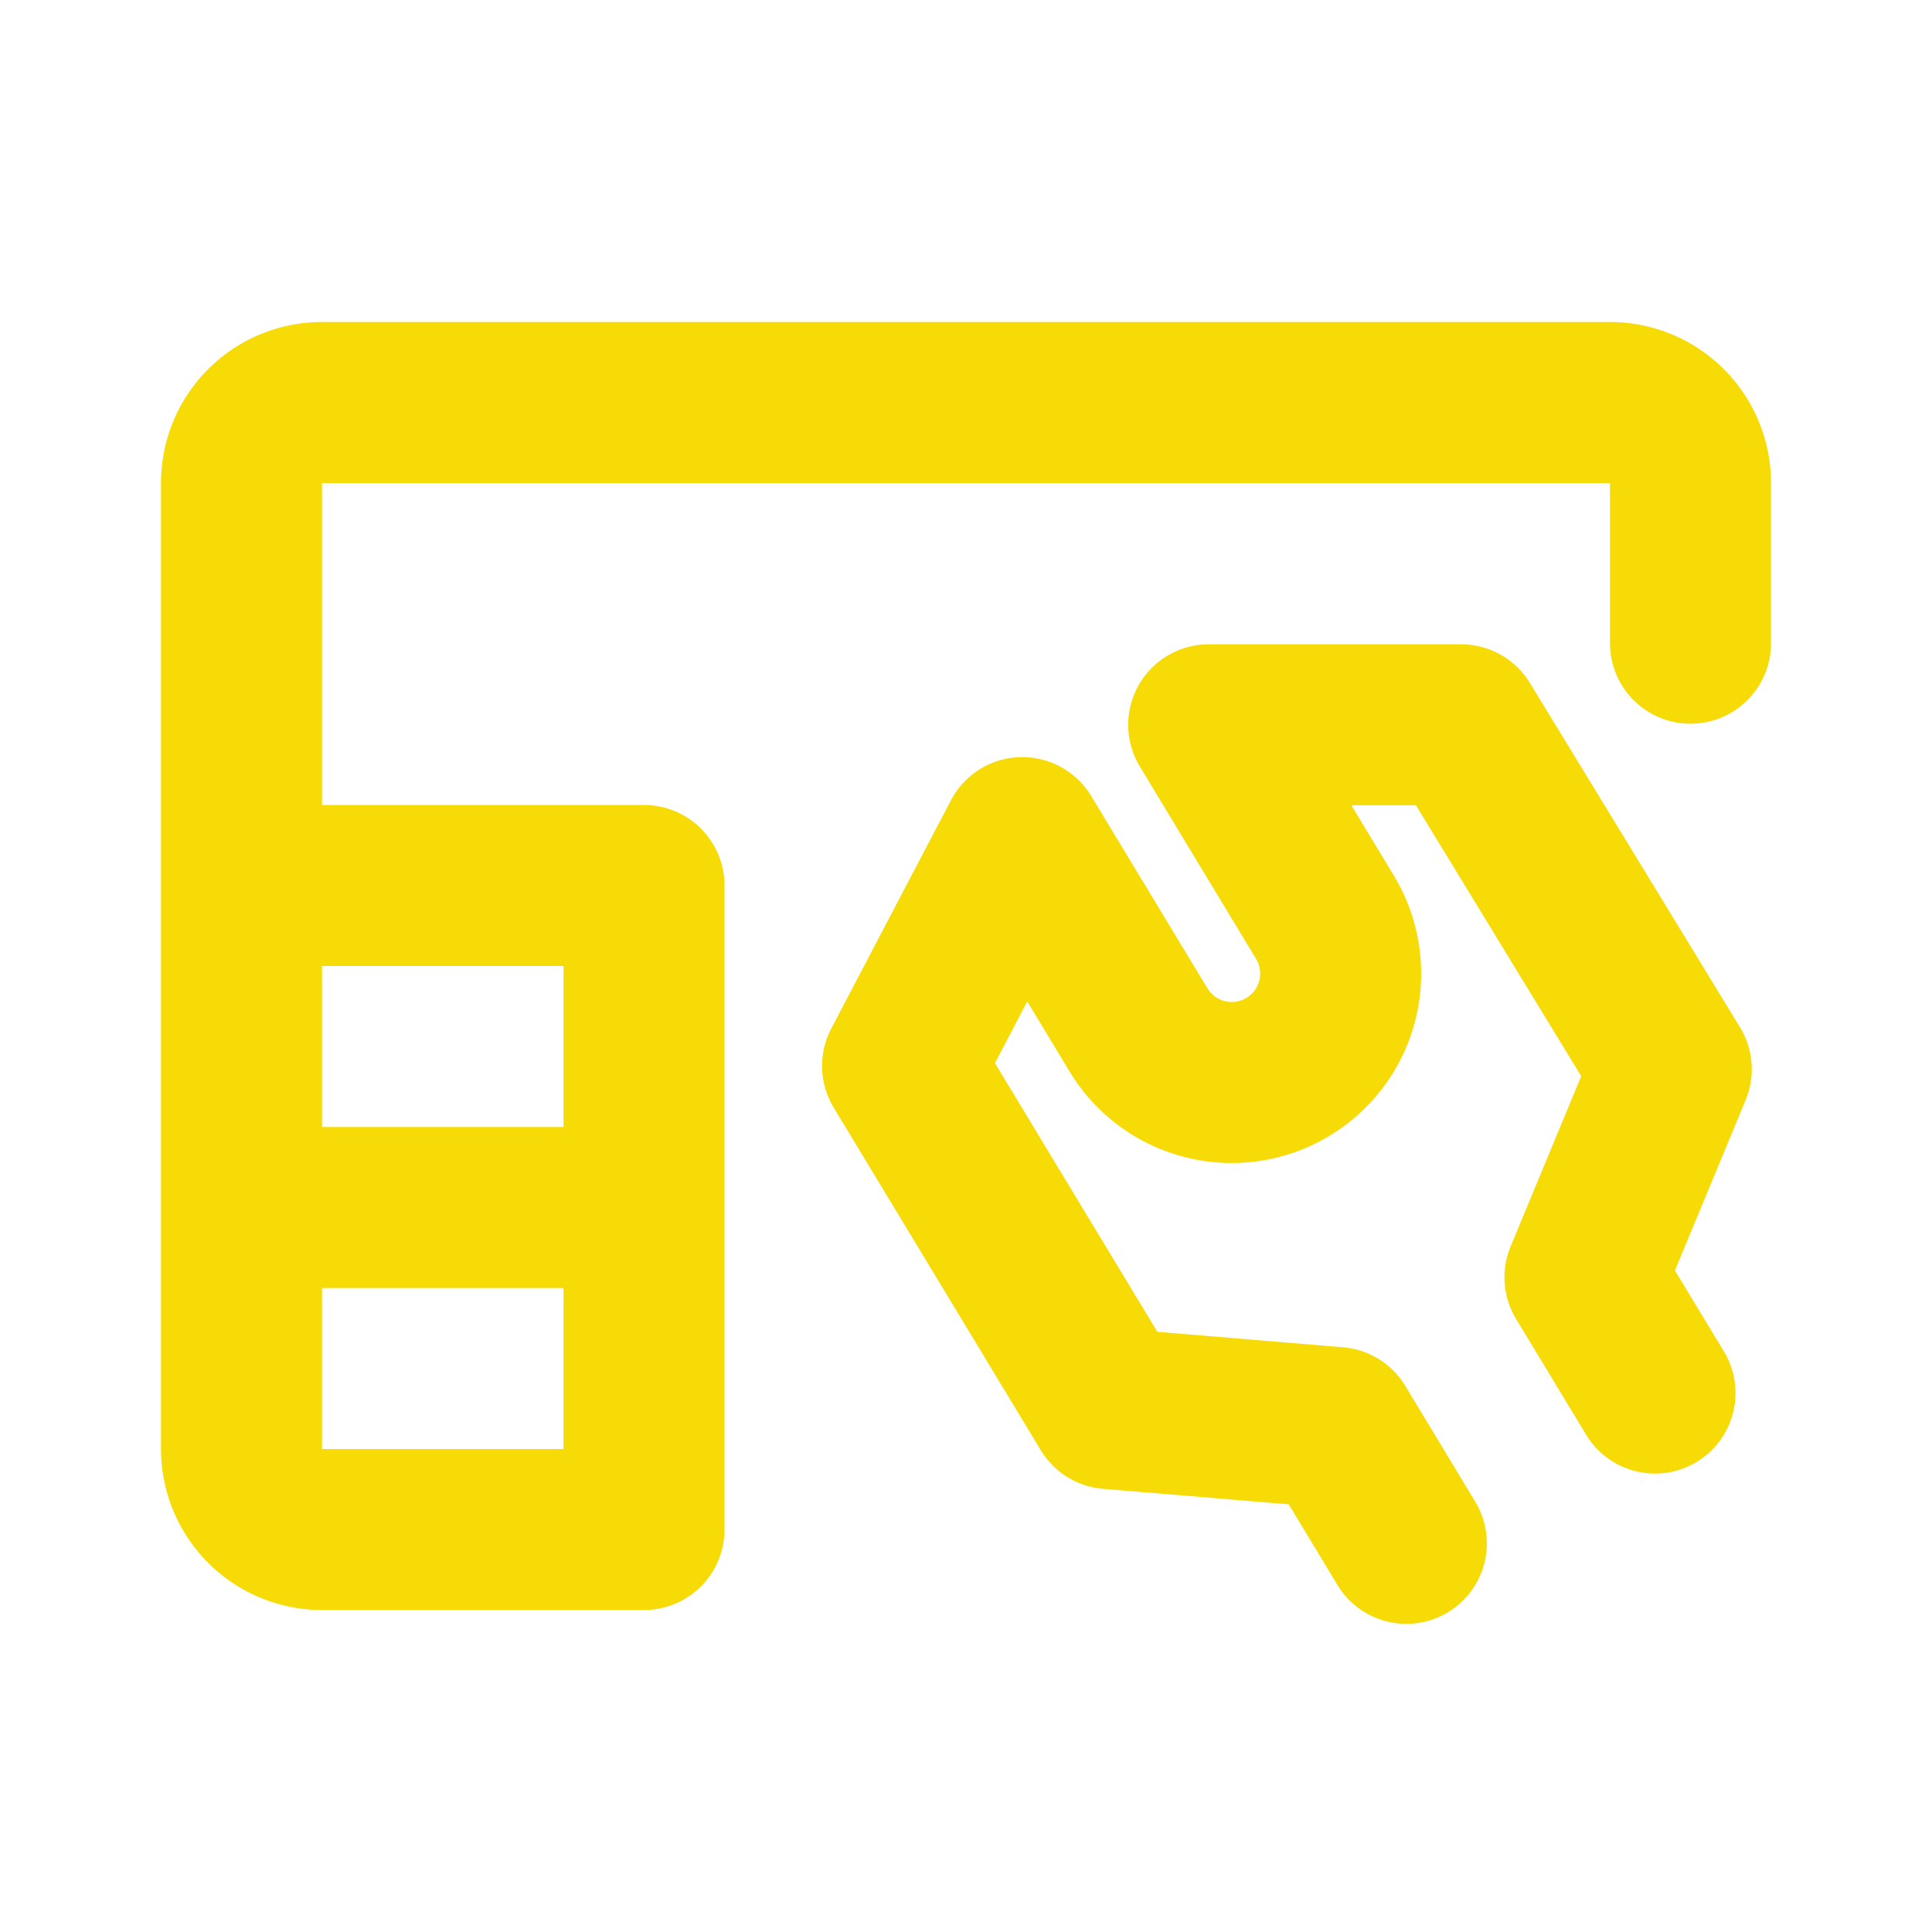 <svg xmlns="http://www.w3.org/2000/svg" width="24" height="24" viewBox="0 0 24 24"><path fill="none" stroke="#f7db06" stroke-linecap="round" stroke-linejoin="round" stroke-width="2" d="M3 15v3a1 1 0 0 0 1 1h4v-4m-5 0v-4m0 4h5m-5-4V6a1 1 0 0 1 1-1h16a1 1 0 0 1 1 1v1.99M3 11h5v4m9.47 4.172l-.869-1.439l-2.816-.235l-2.573-4.257l1.487-2.836l1.444 2.389a1.353 1.353 0 1 0 2.316-1.4l-1.444-2.39h3.136l2.61 4.278l-1.072 2.585l.87 1.438"/></svg>